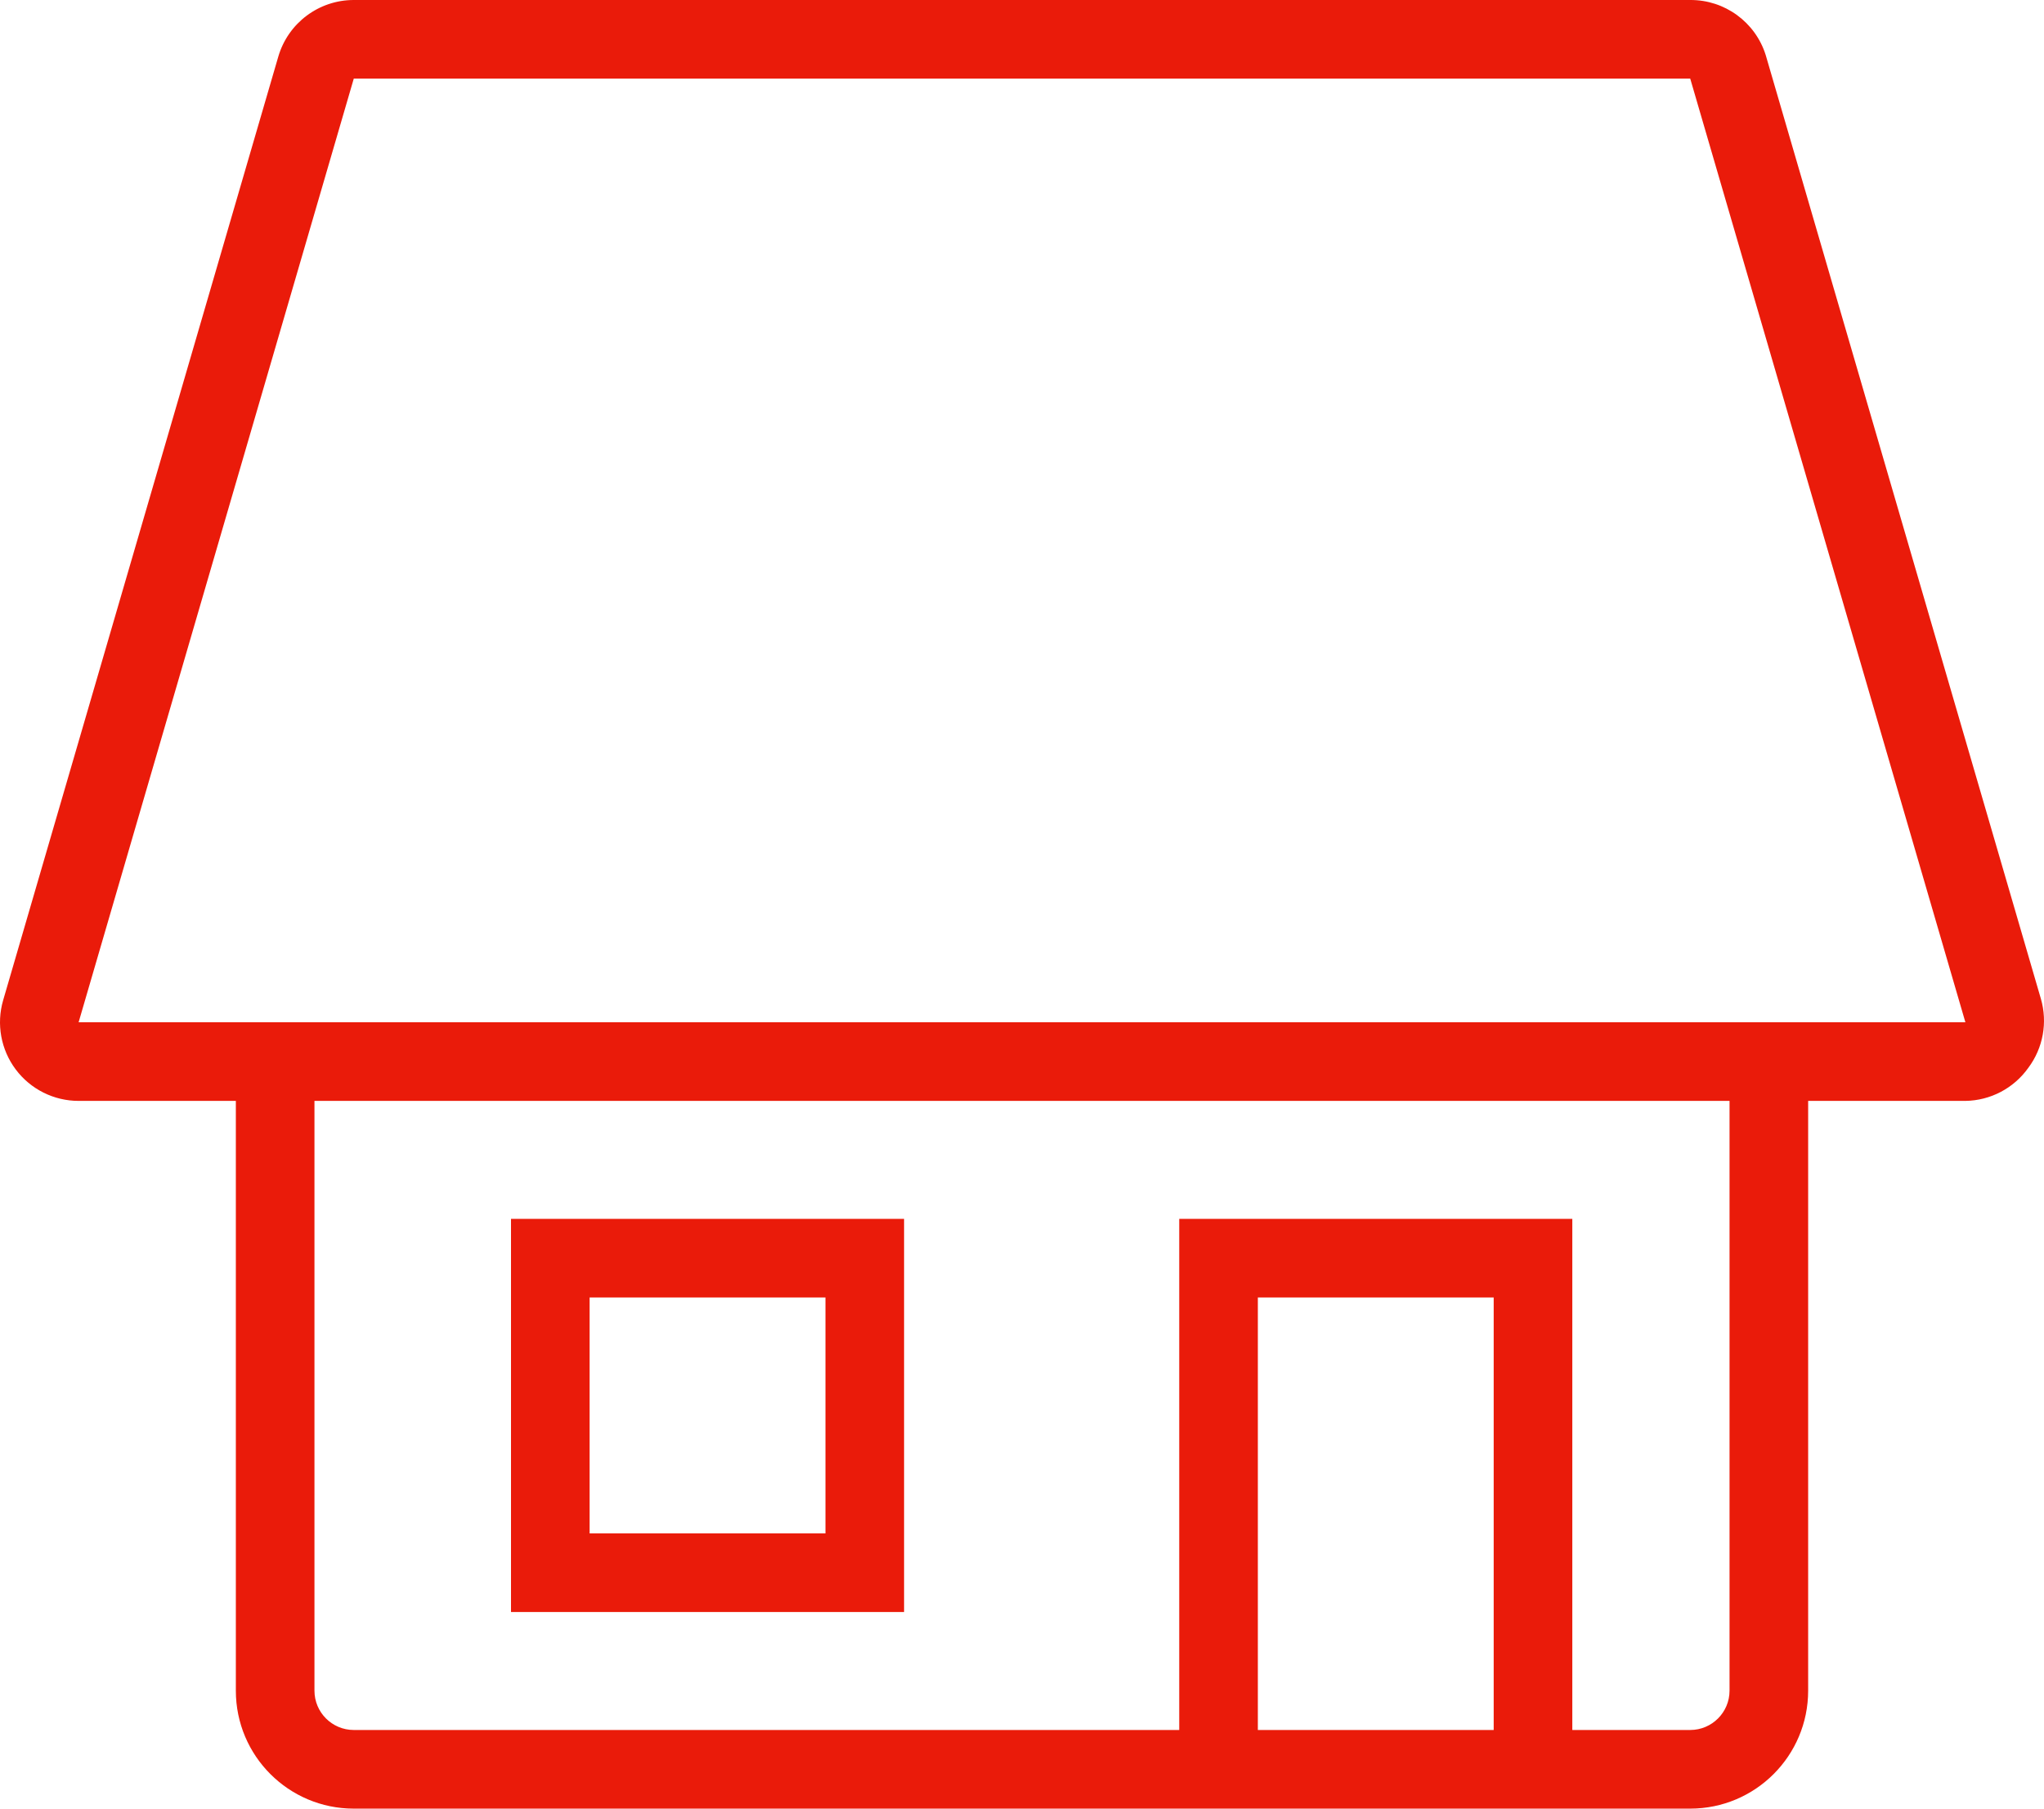 <svg xmlns="http://www.w3.org/2000/svg" width="52" height="46" viewBox="0 0 52 46">
  <path fill="#EA1B0A" fill-rule="evenodd" d="M45,57 L35,57 L35,67 L45,67 L45,57 Z M43,65 L37,65 L37,59 L43,59 L43,65 Z M73.92,51.4 L66.92,27.4 C66.657,26.563 65.878,25.995 65,26 L31,26 C30.111,26 29.329,26.587 29.08,27.44 L22.08,51.44 C21.904,52.044 22.022,52.696 22.4,53.2 C22.778,53.704 23.37,54 24,54 L28,54 L28,69 C28,70.657 29.343,72 31,72 L65,72 C66.657,72 68,70.657 68,69 L68,54 L72,54 C72.637,53.991 73.231,53.679 73.6,53.16 C73.978,52.656 74.096,52.004 73.92,51.4 L73.92,51.4 Z M60,70 L54,70 L54,59 L60,59 L60,70 Z M66,69 C66,69.552 65.552,70 65,70 L62,70 L62,57 L52,57 L52,70 L31,70 C30.448,70 30,69.552 30,69 L30,54 L66,54 L66,69 Z M24,52 L31,28 L65,28 L72,52 L24,52 Z" transform="translate(-22 -26)"/>
</svg>

